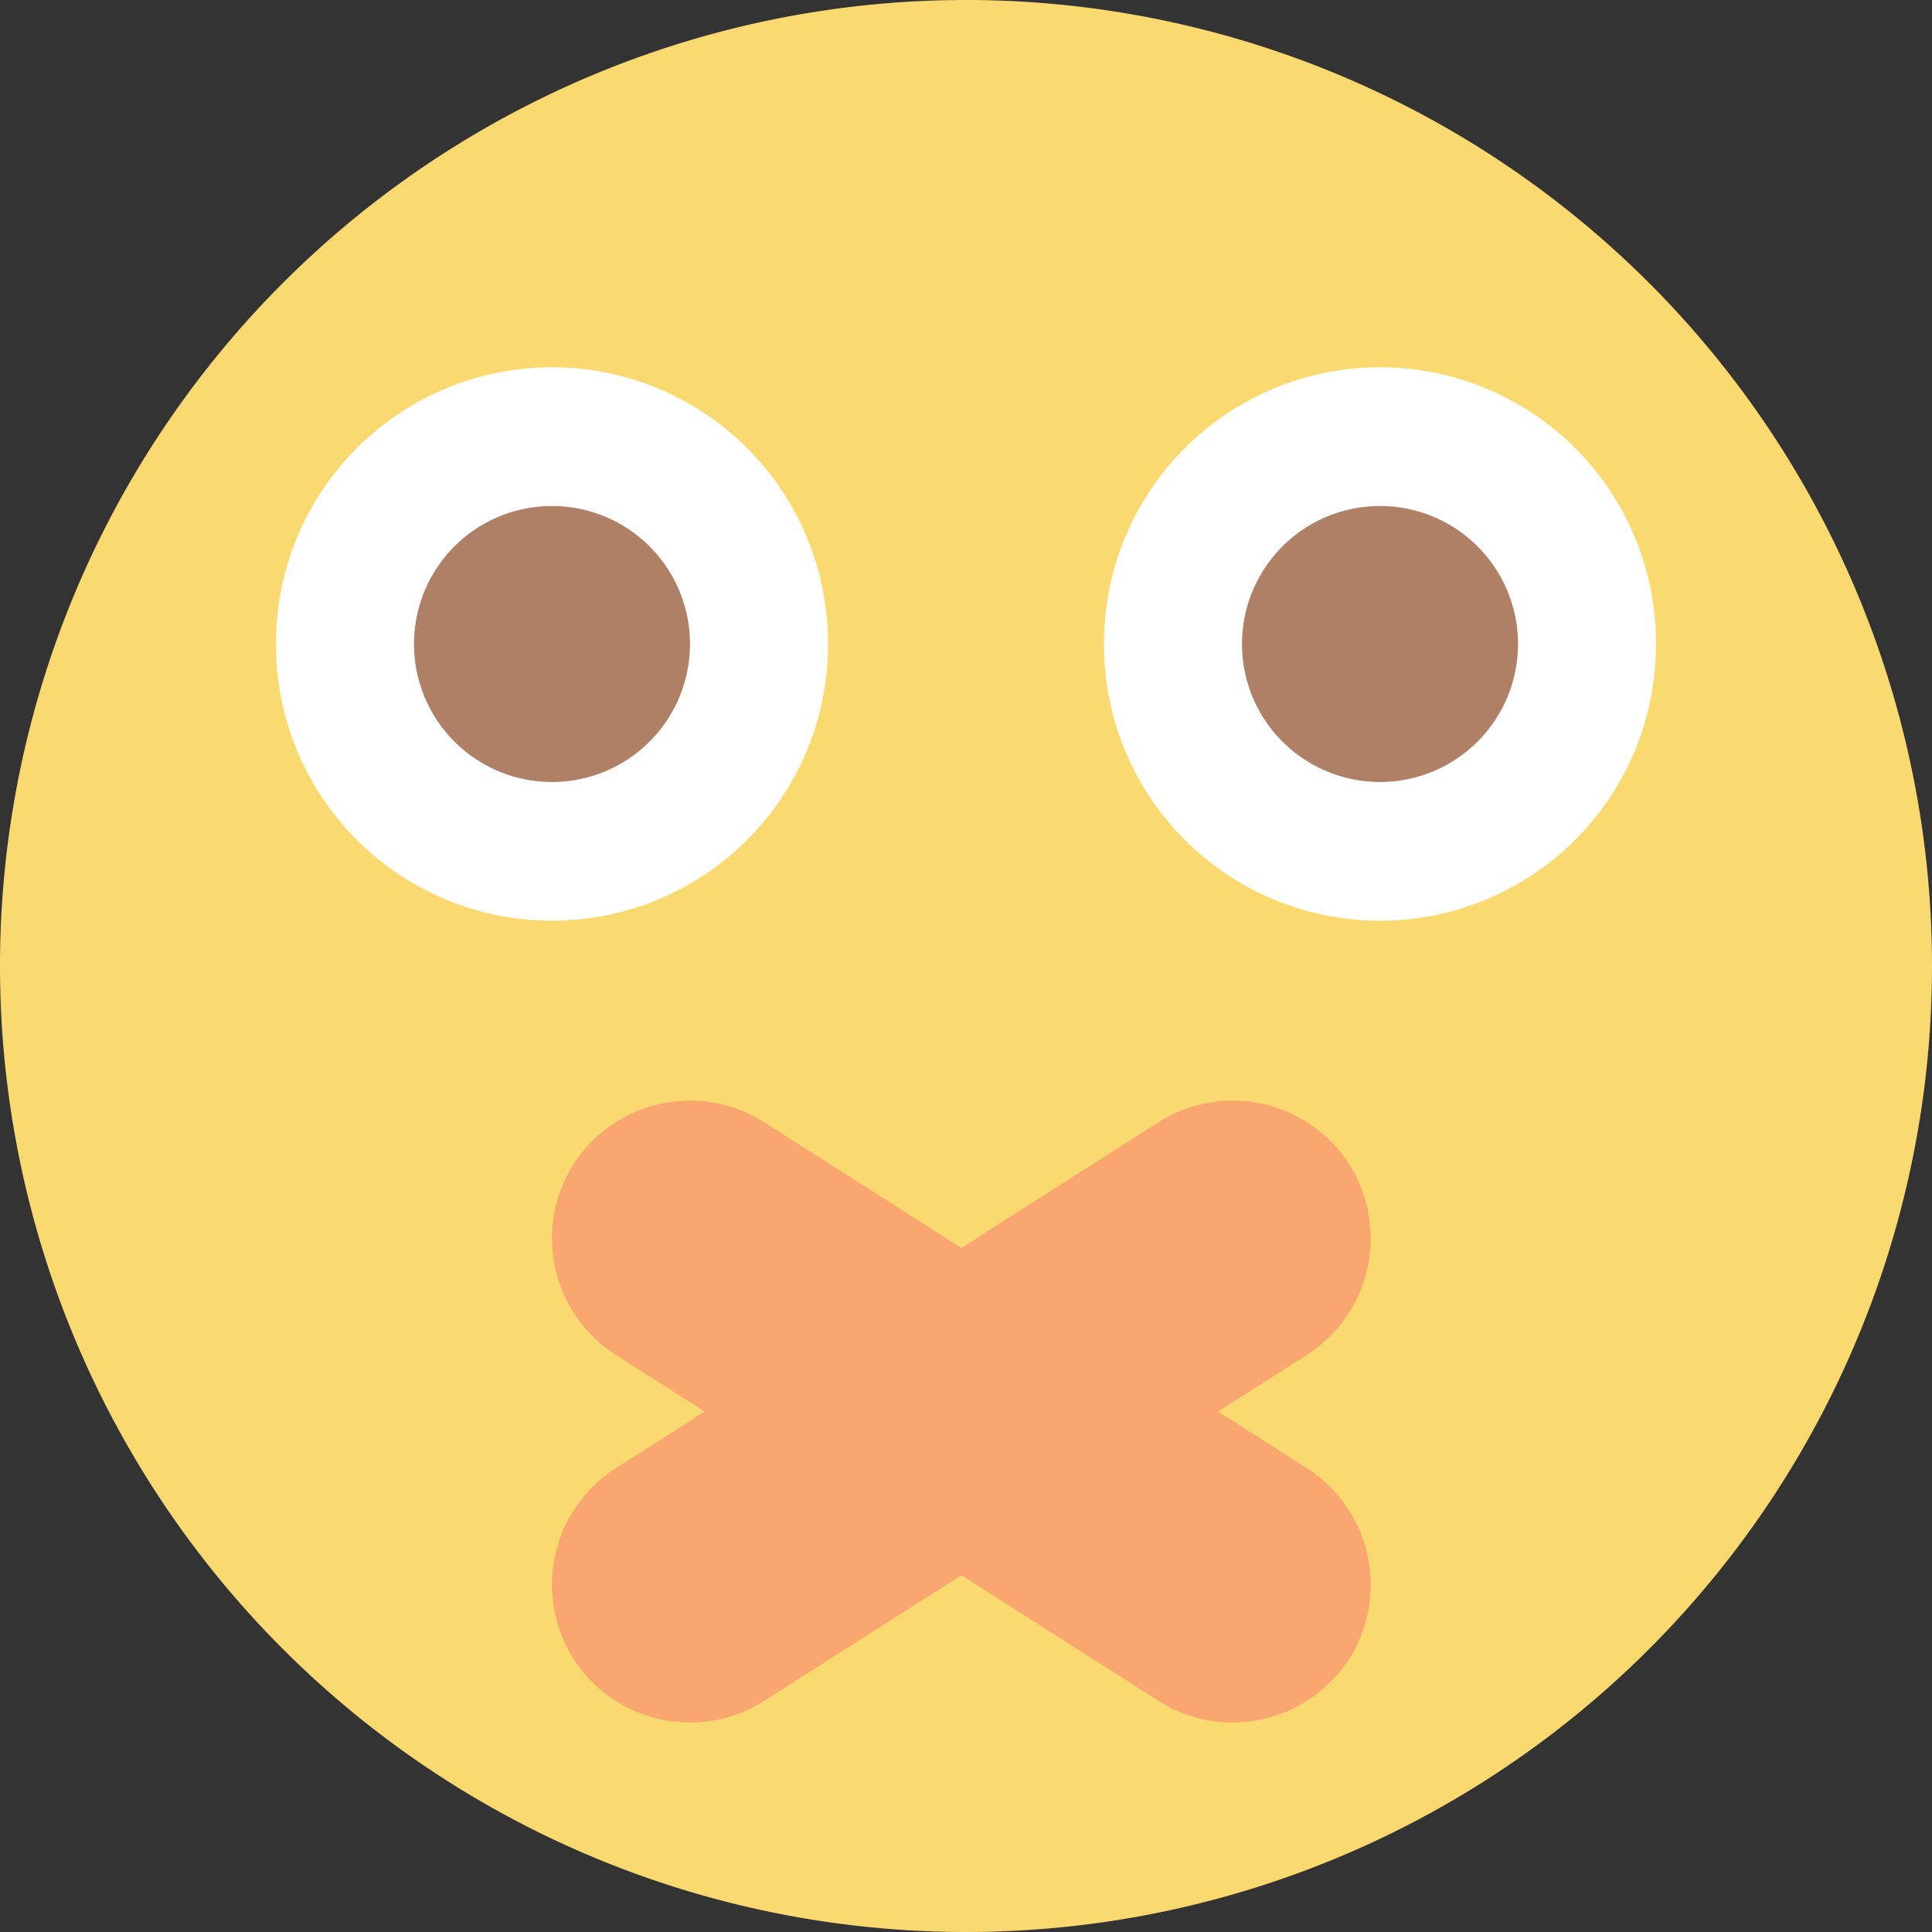 <?xml version="1.0" standalone="no"?><!DOCTYPE svg PUBLIC "-//W3C//DTD SVG 1.1//EN" "http://www.w3.org/Graphics/SVG/1.1/DTD/svg11.dtd"><svg t="1660275537637" class="icon" viewBox="0 0 1024 1024" version="1.1" xmlns="http://www.w3.org/2000/svg" p-id="1978" xmlns:xlink="http://www.w3.org/1999/xlink" width="200" height="200"><rect x="0" y="0" width="1024" height="1024" fill="#333333" stroke="none"/><defs><style type="text/css">@font-face { font-family: feedback-iconfont; src: url("//at.alicdn.com/t/font_1031158_u69w8yhxdu.woff2?t=1630033759944") format("woff2"), url("//at.alicdn.com/t/font_1031158_u69w8yhxdu.woff?t=1630033759944") format("woff"), url("//at.alicdn.com/t/font_1031158_u69w8yhxdu.ttf?t=1630033759944") format("truetype"); }
</style></defs><path d="M512 512m-512 0a512 512 0 1 0 1024 0 512 512 0 1 0-1024 0Z" fill="#FBD971" p-id="1979"></path><path d="M292.571 341.333m-146.286 0a146.286 146.286 0 1 0 292.571 0 146.286 146.286 0 1 0-292.571 0Z" fill="#FFFFFF" p-id="1980"></path><path d="M731.429 341.333m-146.286 0a146.286 146.286 0 1 0 292.571 0 146.286 146.286 0 1 0-292.571 0Z" fill="#FFFFFF" p-id="1981"></path><path d="M692.785 778.24l-47.202-30.086 47.202-30.086a73.338 73.338 0 0 0 22.333-100.986 73.362 73.362 0 0 0-101.01-22.333l-104.57 66.682-104.57-66.682a73.338 73.338 0 0 0-100.986 22.333 73.338 73.338 0 0 0 22.333 100.986l47.202 30.086-47.202 30.086a73.338 73.338 0 0 0-22.333 100.986 73.338 73.338 0 0 0 100.986 22.333l104.57-66.682 104.57 66.682a73.387 73.387 0 0 0 101.01-22.333 73.362 73.362 0 0 0-22.333-100.986z" fill="#F9A671" p-id="1982"></path><path d="M292.571 341.333m-73.143 0a73.143 73.143 0 1 0 146.286 0 73.143 73.143 0 1 0-146.286 0Z" fill="#AF8066" p-id="1983"></path><path d="M731.429 341.333m-73.143 0a73.143 73.143 0 1 0 146.286 0 73.143 73.143 0 1 0-146.286 0Z" fill="#AF8066" p-id="1984"></path></svg>